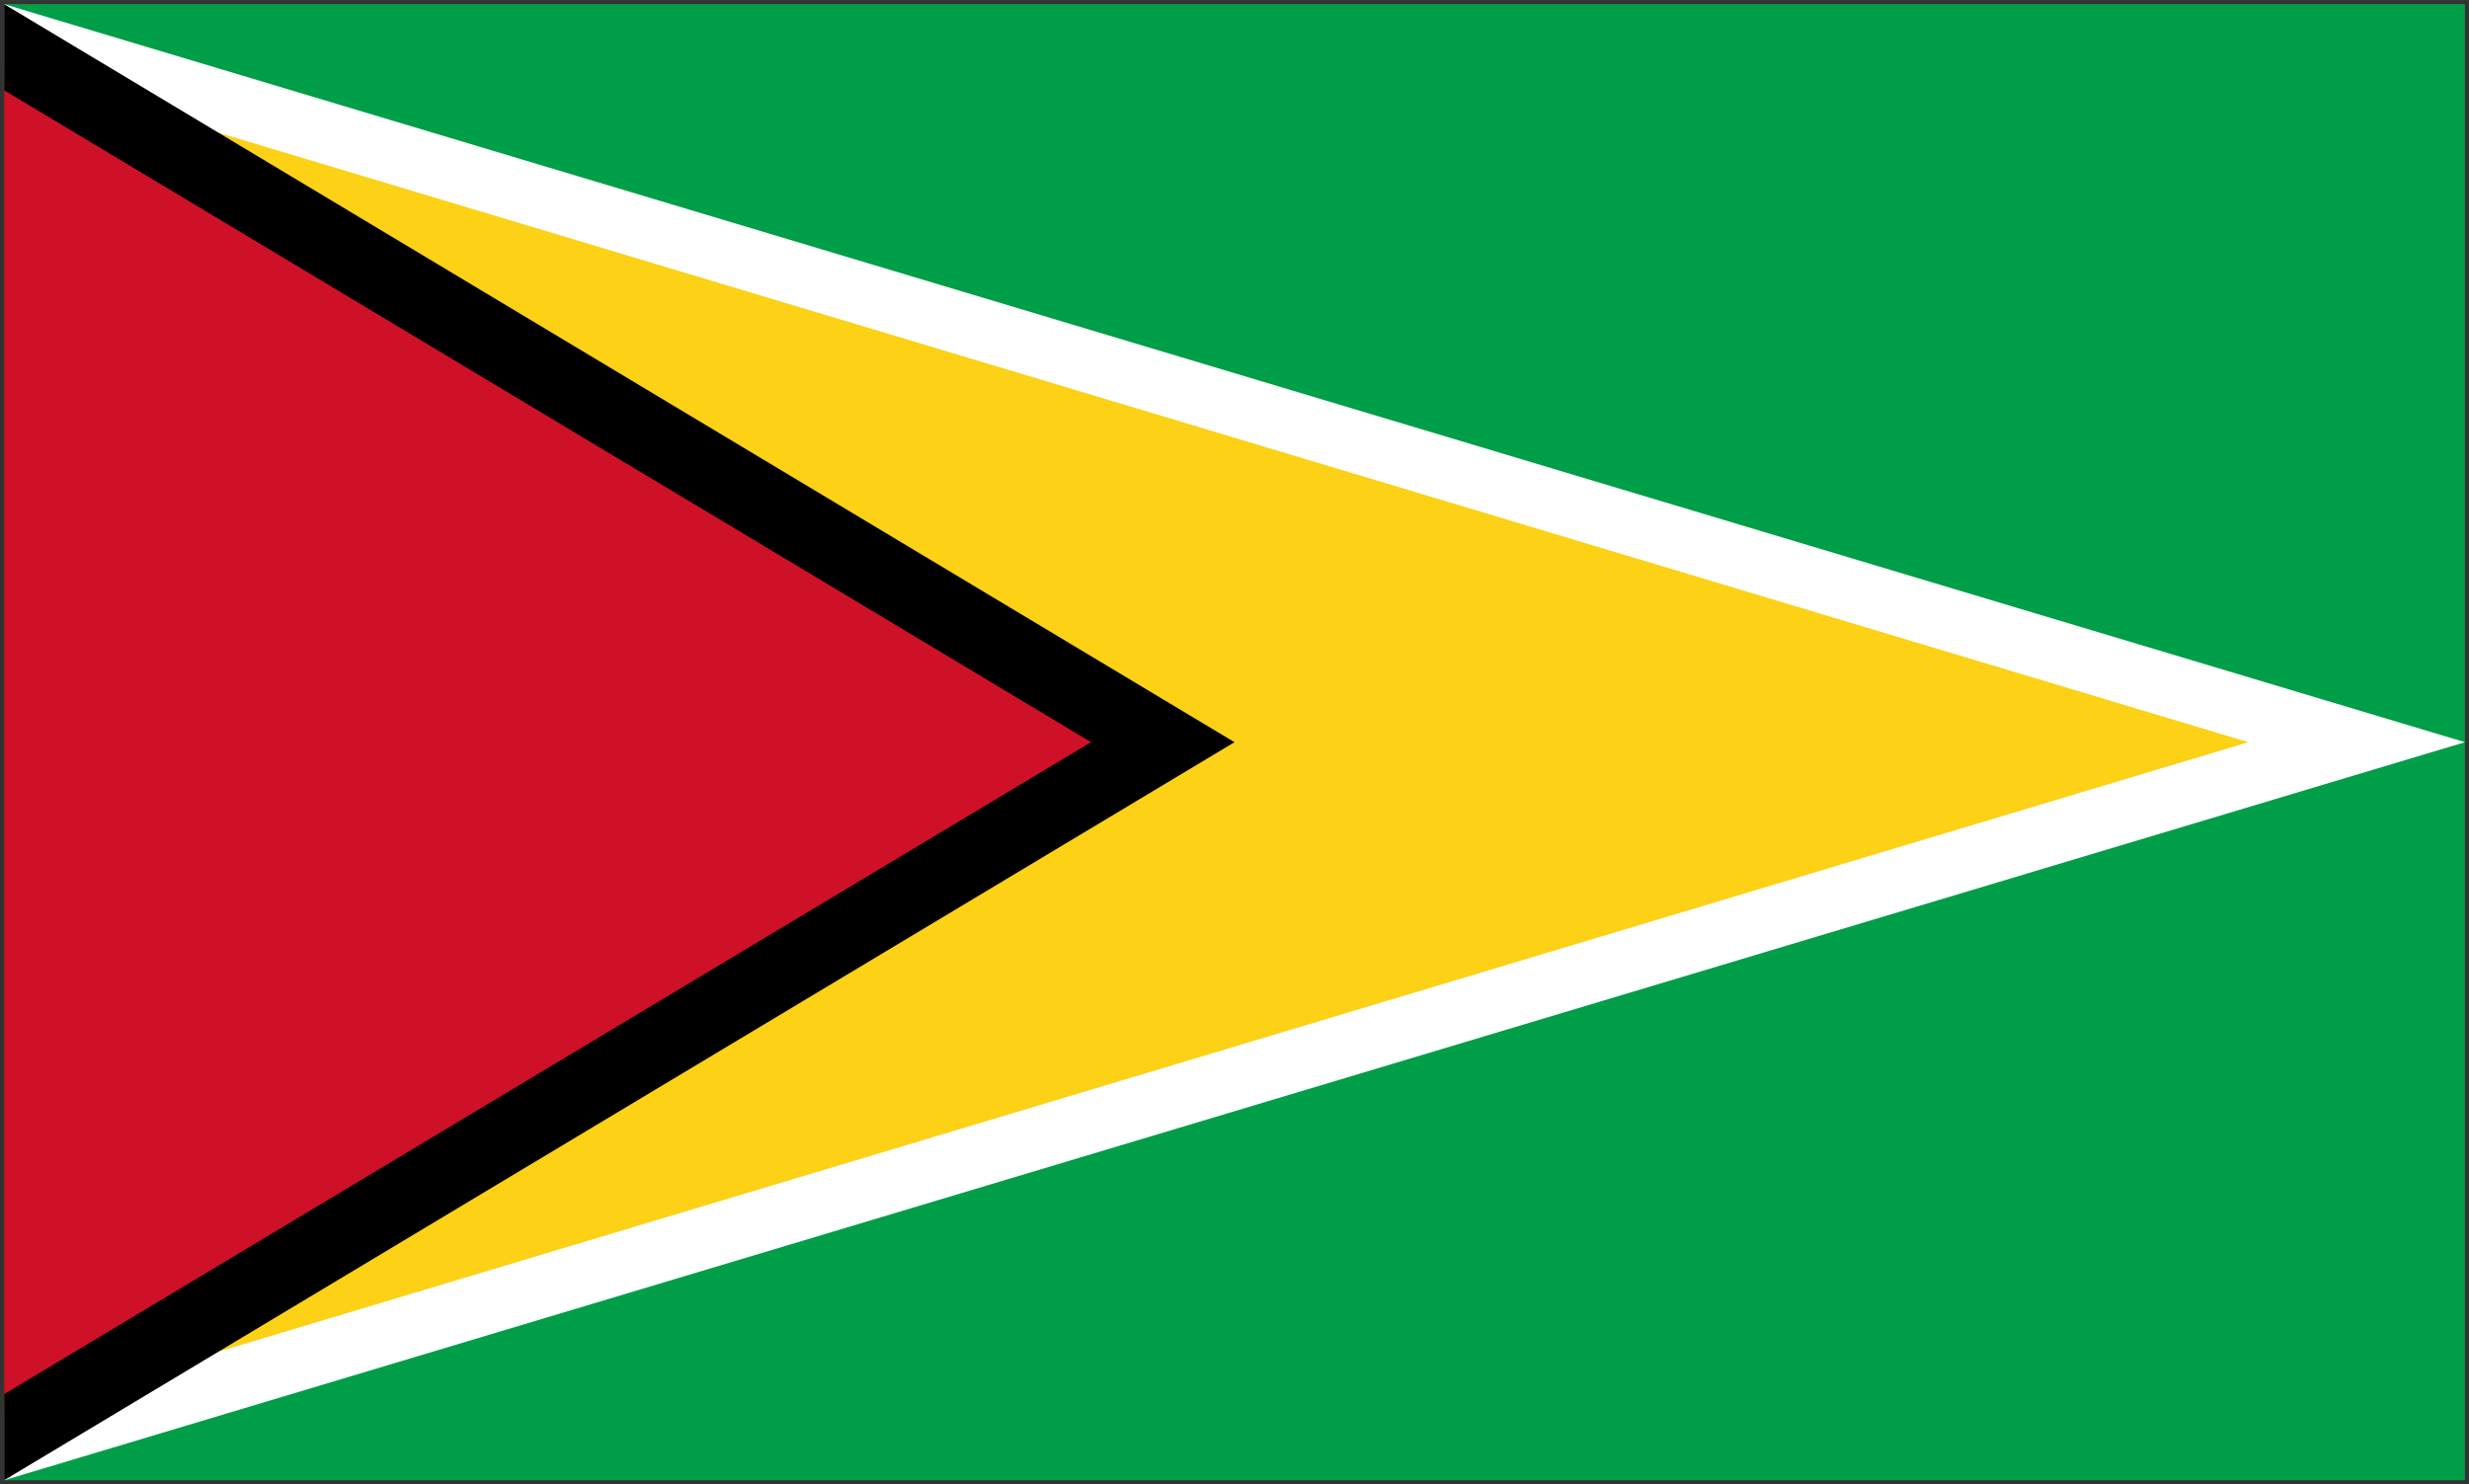 <svg xmlns="http://www.w3.org/2000/svg" width="20" height="12.027" viewBox="0 0 301 181">
  <rect x="0" y="0" width="301" height="181" fill="#333333" stroke="none"/>
  <g fill="none">
    <path fill="#009E49" d="M.5.5h300v180H.5z"/>
    <path fill="#FFF" d="M.5.5l300 90-300 90z"/>
    <path fill="#FCD116" d="M.5 8.33L274.1 90.5.5 172.67z"/>
    <path fill="#000" d="M.5.5l150 90-150 90z"/>
    <path fill="#CE1126" d="M.5 11l132.51 79.5L.5 170z"/>
  </g>
</svg>
